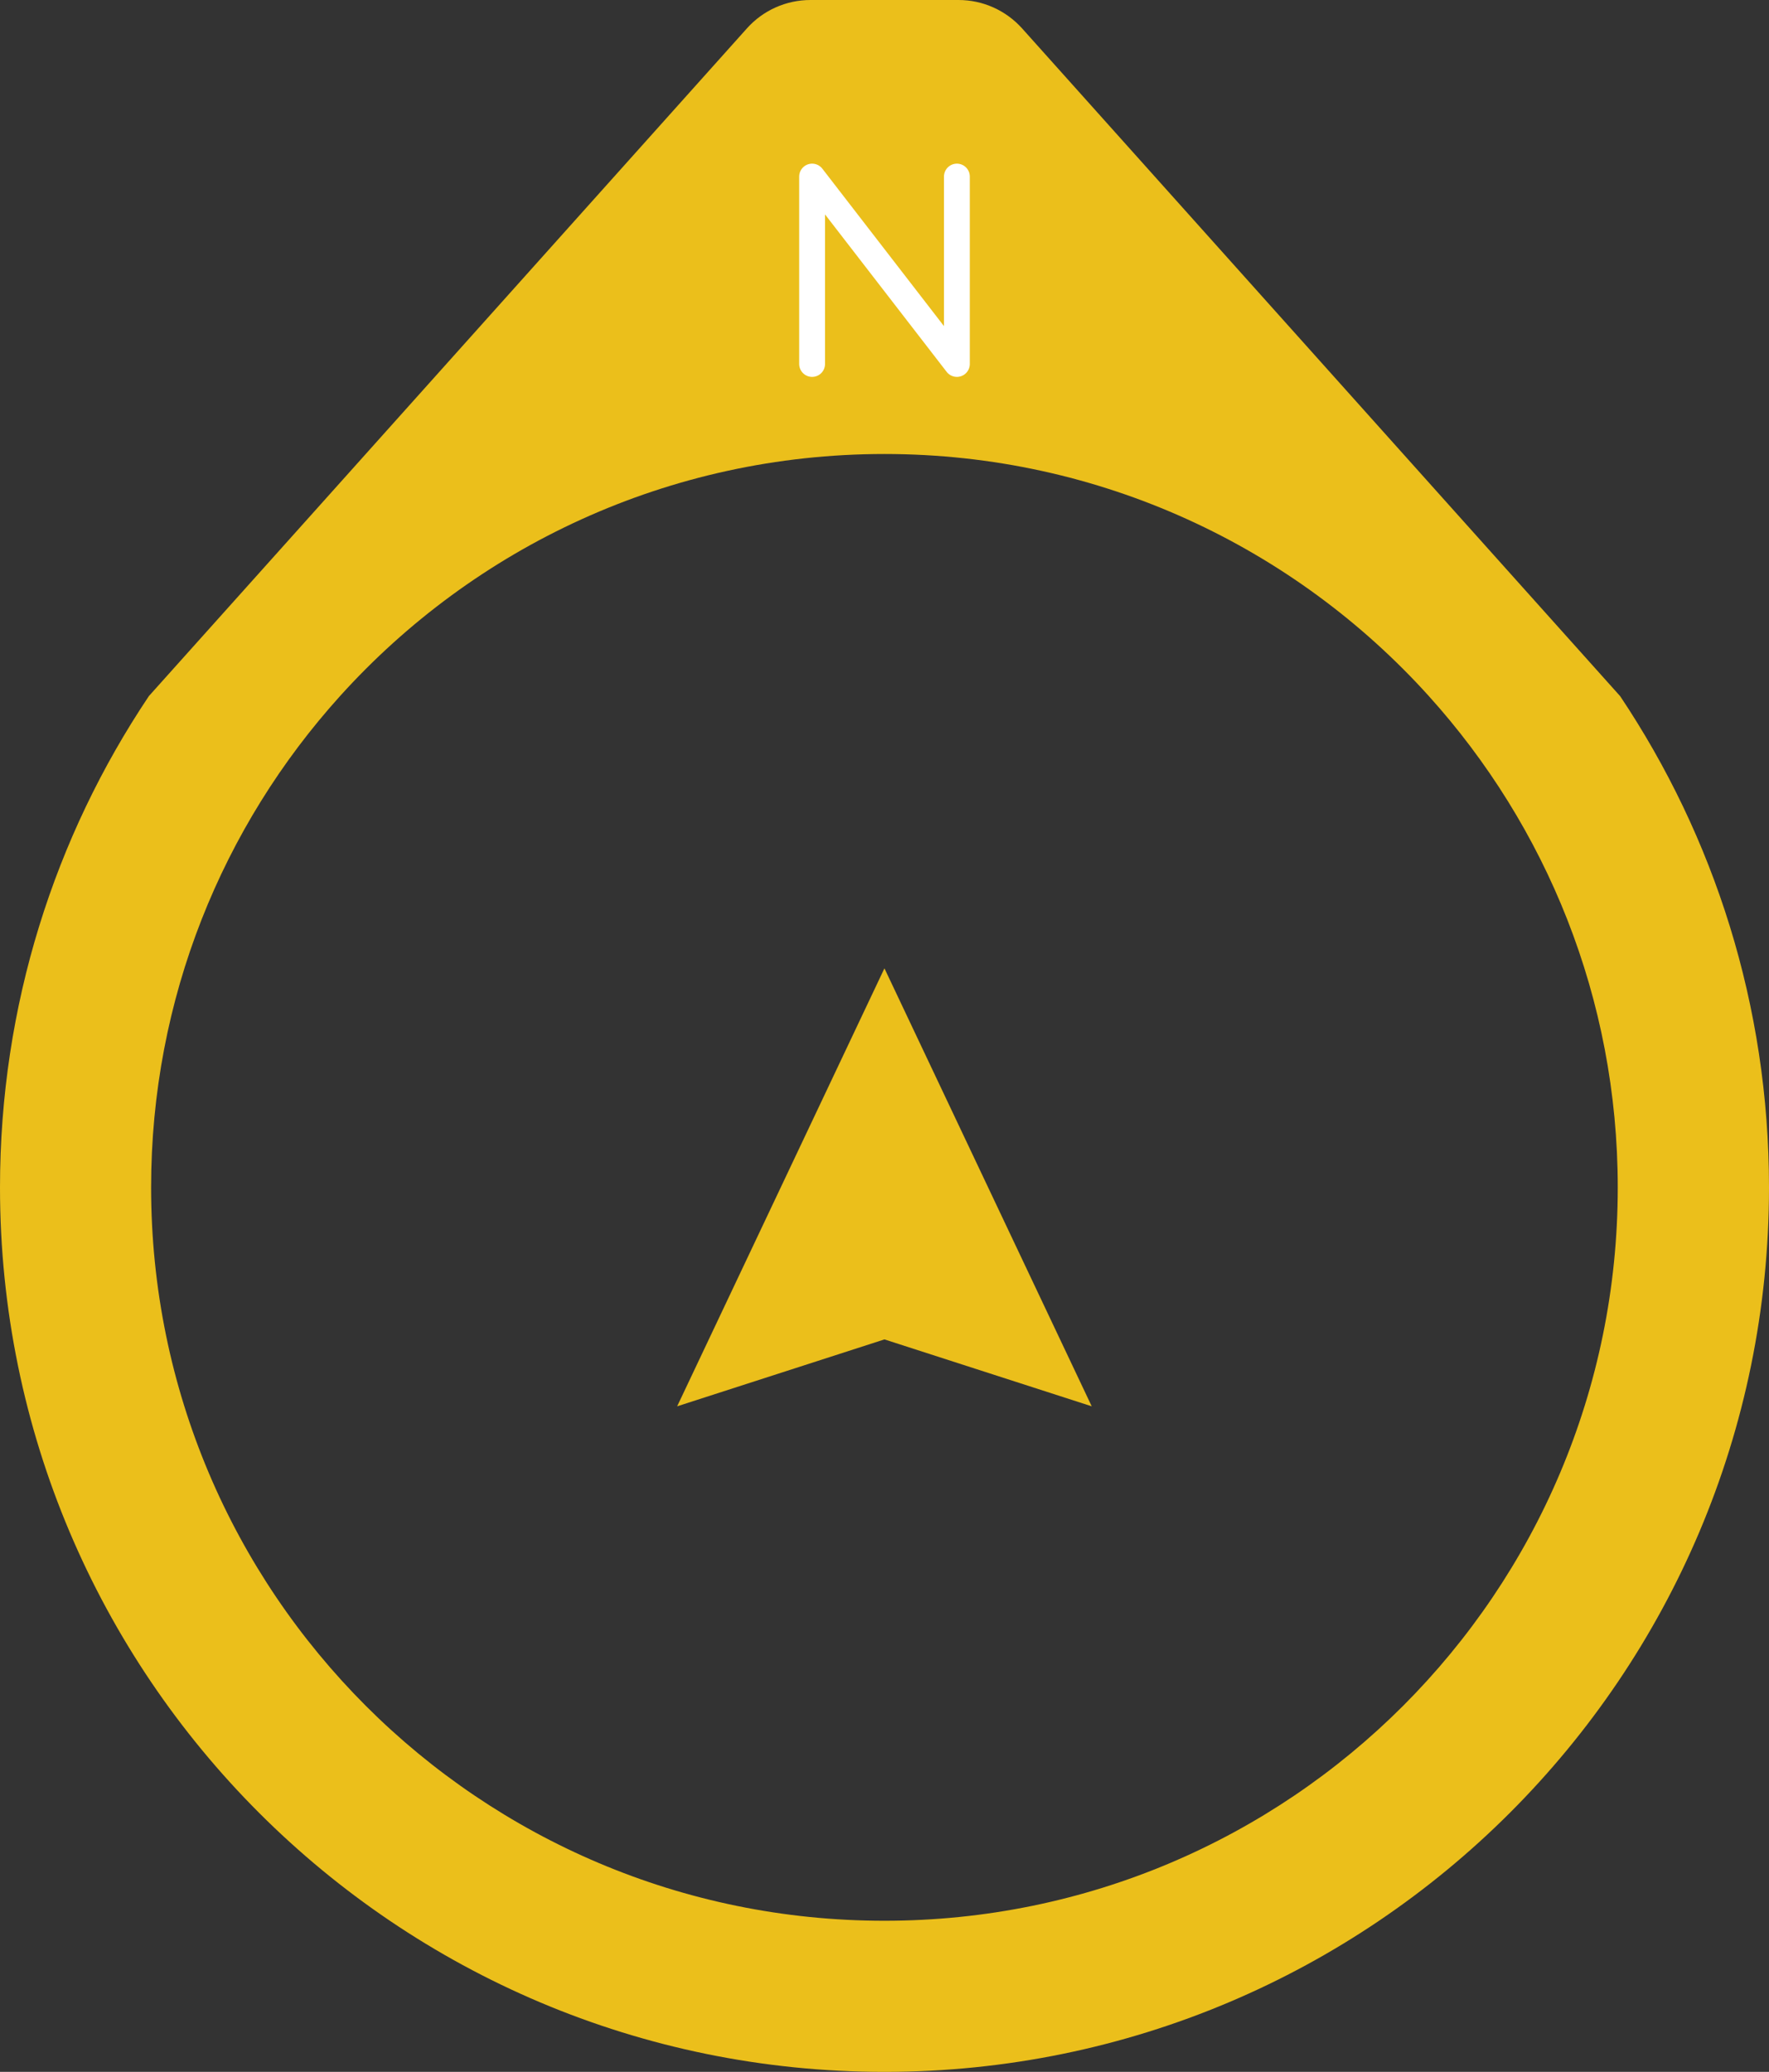 <?xml version="1.0" encoding="UTF-8"?>
<svg id="Layer_3" data-name="Layer 3" xmlns="http://www.w3.org/2000/svg" viewBox="0 0 136.97 160.41">
  <rect x="0" y="0" width="136.97" height="160.41" fill="#333333" stroke="none"/>
  <defs>
    <style>
      .cls-1 {
        fill: #EBBF1B;
      }

      .cls-2 {
        fill: none;
        stroke: #fff;
        stroke-linecap: round;
        stroke-linejoin: round;
        stroke-width: 2px;
      }
    </style>
  </defs>
  <path class="cls-1" d="m125.44,53.89h-.01s0,0-.01-.02l-12.82-14.31L79.14,2.2c-1.26-1.4-3.04-2.2-4.92-2.2h-11.47c-1.88,0-3.67.8-4.92,2.2L24.37,39.56l-12.84,14.33C4.24,64.77,0,77.85,0,91.93c0,37.82,30.66,68.48,68.48,68.48s68.49-30.66,68.49-68.48c0-14.08-4.25-27.16-11.53-38.04Zm-56.96,94.82c-31.35,0-56.78-25.42-56.78-56.78,0-14.63,5.54-27.97,14.63-38.04,10.39-11.51,25.43-18.74,42.15-18.74s31.76,7.23,42.15,18.74c9.09,10.07,14.63,23.41,14.63,38.04,0,31.36-25.42,56.78-56.78,56.78Z"/>
  <polygon class="cls-1" points="84.53 108.88 68.48 103.7 52.43 108.88 68.48 74.97 84.53 108.88"/>
  <path class="cls-2" d="m62.88,28.18v-14.51l11.21,14.51v-14.51"/>
</svg>